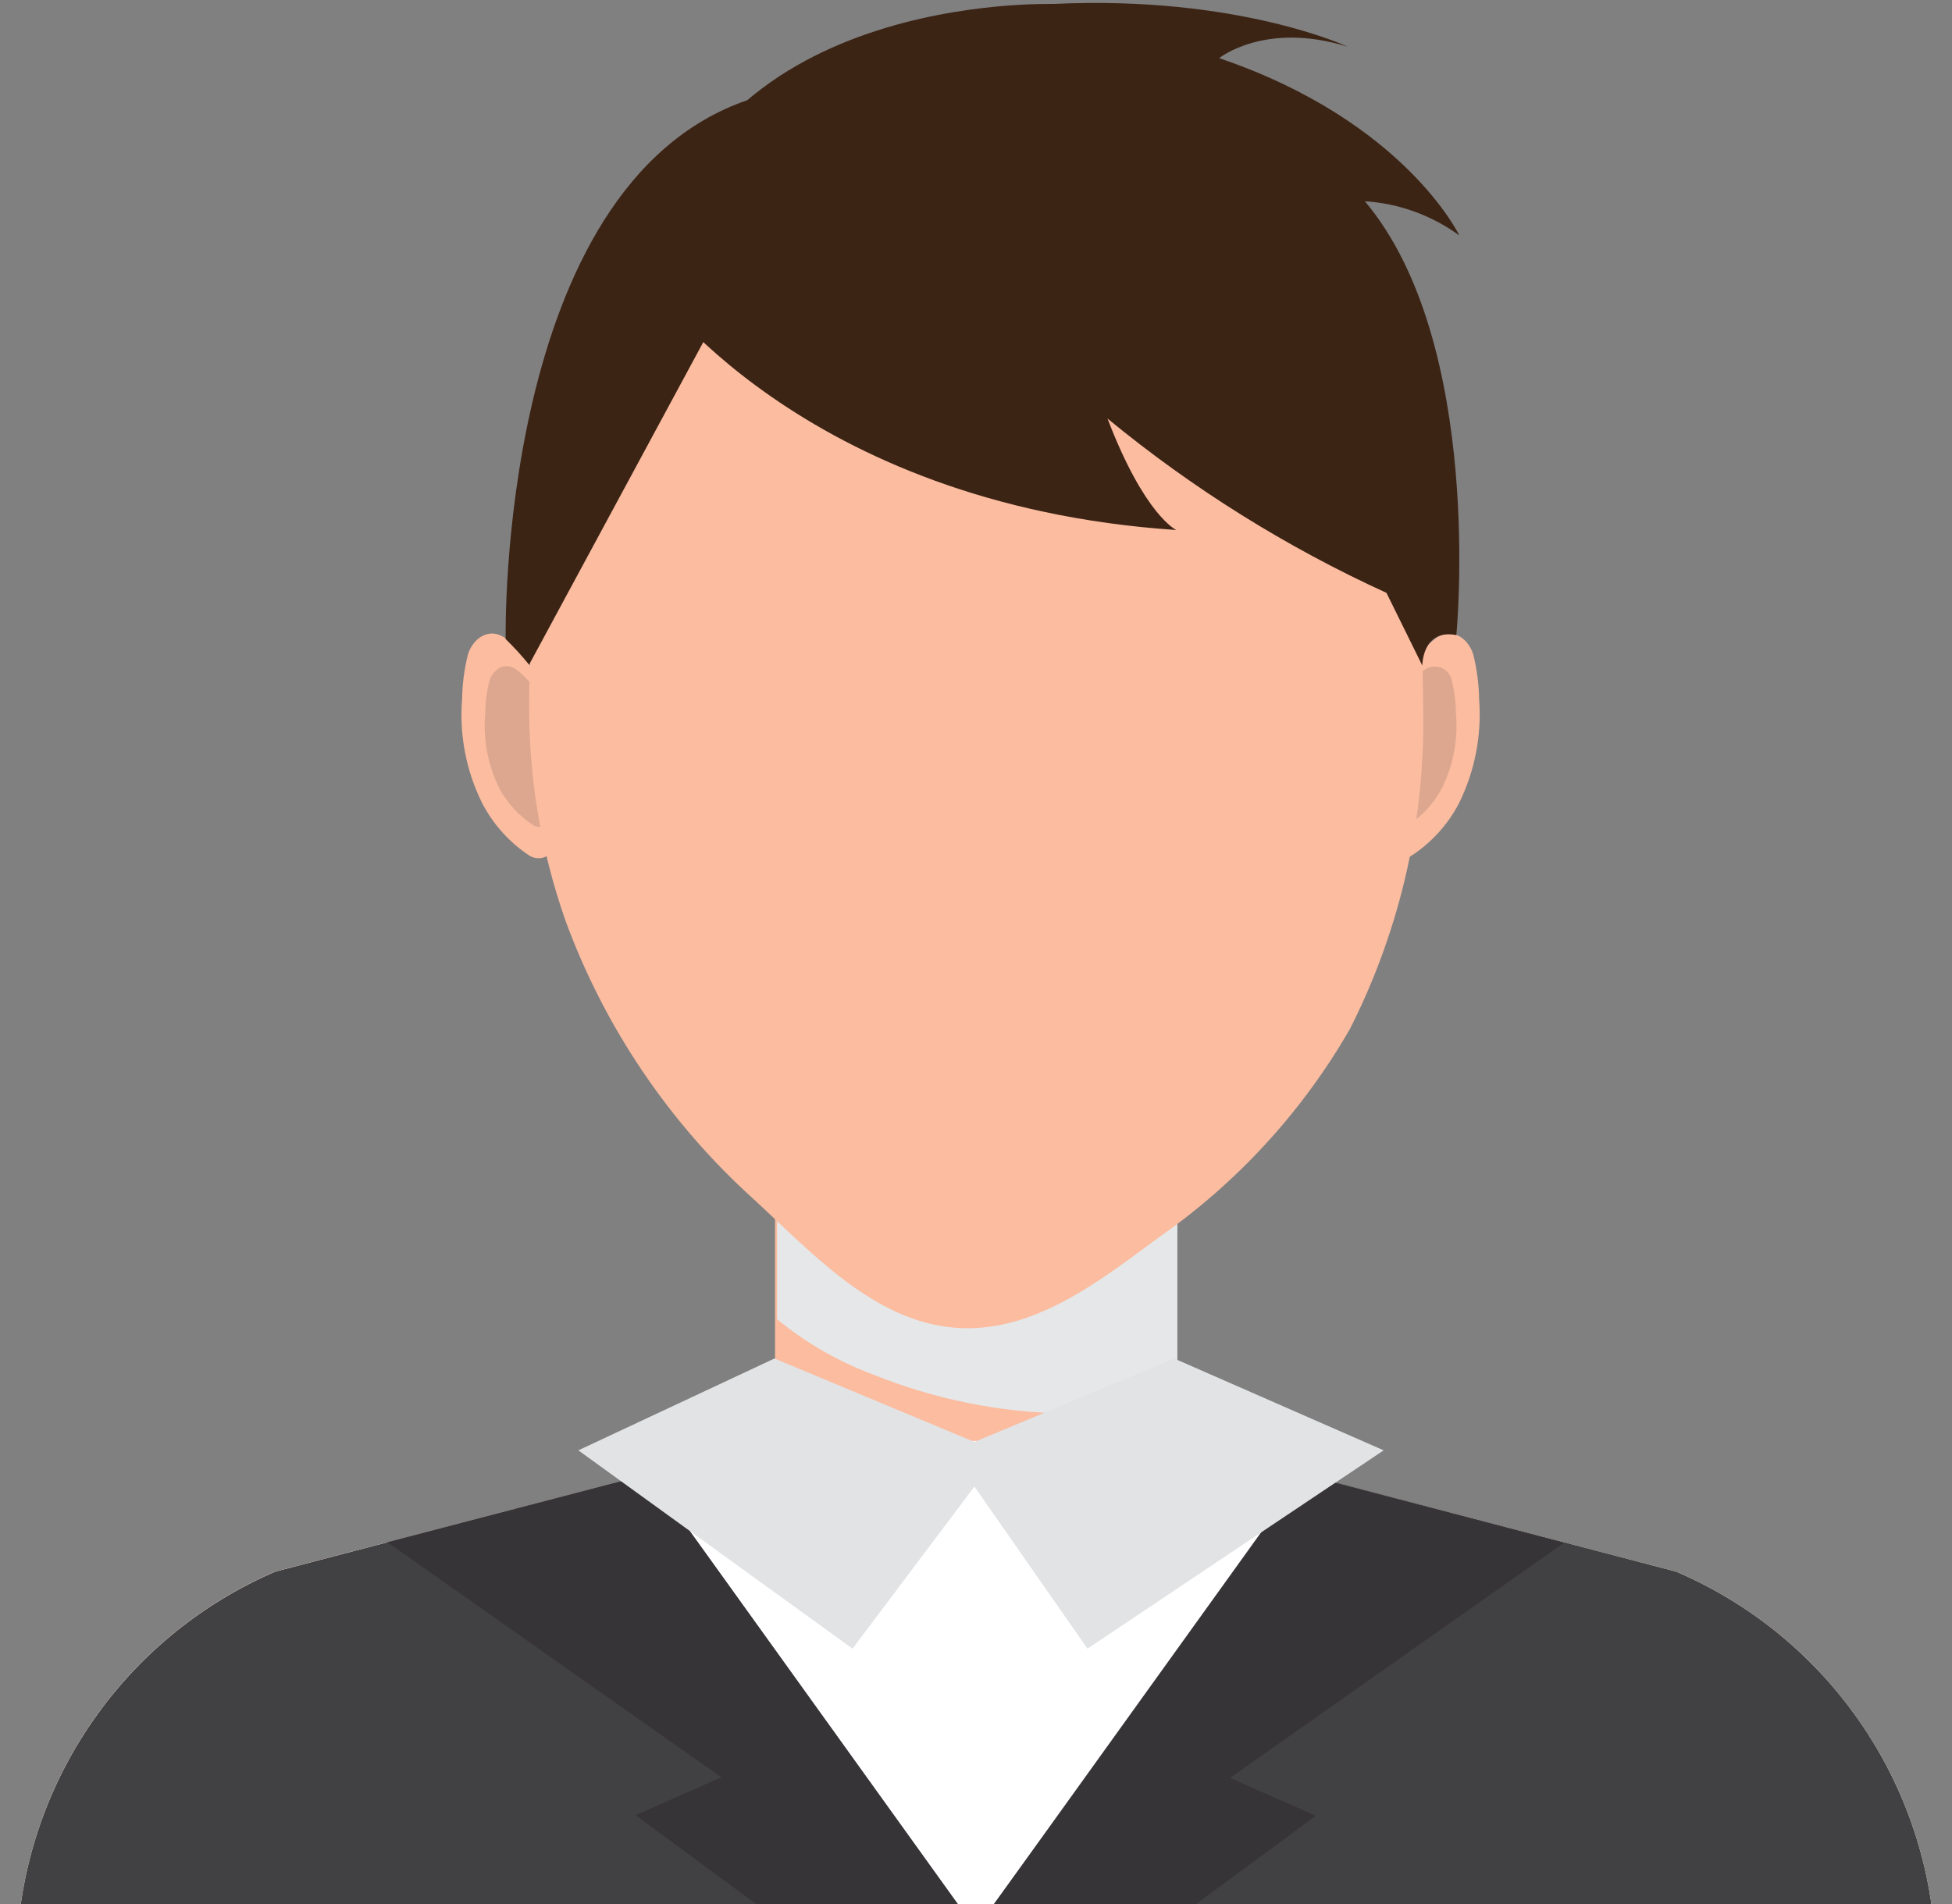 <svg width="82" height="80" viewBox="0 0 82 80" fill="none" xmlns="http://www.w3.org/2000/svg">
<rect x="0" y="0" width="82" height="80" fill="#808080" stroke="none"/>
<path d="M49.407 49.546H32.559V60.897H49.407V49.546Z" fill="#FBBCA0"/>
<g style="mix-blend-mode:multiply">
<path d="M36.697 57.761C39.26 58.792 41.989 59.345 44.751 59.392C46.331 59.388 47.907 59.236 49.459 58.938V49.546H32.645V55.432C33.857 56.427 35.227 57.214 36.697 57.761Z" fill="#E6E7E8"/>
</g>
<path d="M59.227 28.155C59.286 27.735 59.992 27.054 60.303 26.827C60.992 26.314 61.69 26.827 61.892 27.508C62.044 28.124 62.126 28.756 62.136 29.391C62.249 30.889 61.959 32.39 61.295 33.738C60.828 34.639 60.136 35.404 59.286 35.958C59.179 36.023 59.057 36.058 58.932 36.061C58.808 36.064 58.684 36.034 58.575 35.975C58.465 35.915 58.373 35.828 58.307 35.722C58.242 35.616 58.205 35.494 58.201 35.369L59.227 28.155Z" fill="#FBBCA0"/>
<path d="M59.085 29.088C59.127 28.786 59.632 28.298 59.85 28.138C59.952 28.067 60.071 28.022 60.194 28.009C60.318 27.996 60.443 28.015 60.557 28.064C60.672 28.113 60.772 28.19 60.849 28.288C60.925 28.387 60.975 28.503 60.994 28.626C61.101 29.066 61.157 29.518 61.162 29.971C61.256 31.041 61.059 32.116 60.59 33.082C60.256 33.727 59.761 34.274 59.152 34.671C59.076 34.716 58.989 34.74 58.901 34.742C58.812 34.744 58.724 34.722 58.646 34.68C58.569 34.638 58.503 34.576 58.456 34.501C58.409 34.425 58.383 34.339 58.379 34.25L59.085 29.088Z" fill="#DDA78F"/>
<path d="M22.319 28.155C22.26 27.735 21.554 27.054 21.243 26.827C20.554 26.314 19.856 26.827 19.654 27.508C19.502 28.124 19.42 28.756 19.41 29.391C19.293 30.89 19.583 32.392 20.251 33.738C20.716 34.638 21.405 35.403 22.252 35.958C22.359 36.023 22.481 36.058 22.605 36.061C22.73 36.064 22.853 36.034 22.963 35.975C23.073 35.915 23.165 35.828 23.23 35.722C23.296 35.616 23.333 35.494 23.337 35.369L22.319 28.155Z" fill="#FBBCA0"/>
<path d="M22.461 29.088C22.461 28.786 21.914 28.298 21.696 28.138C21.2 27.768 20.704 28.138 20.552 28.626C20.445 29.066 20.389 29.518 20.384 29.971C20.29 31.041 20.488 32.116 20.956 33.082C21.292 33.728 21.791 34.275 22.402 34.671C22.478 34.716 22.565 34.74 22.654 34.742C22.742 34.744 22.83 34.722 22.908 34.68C22.986 34.638 23.052 34.576 23.098 34.5C23.145 34.425 23.172 34.339 23.175 34.25L22.461 29.088Z" fill="#DDA78F"/>
<path d="M59.783 29.543C59.911 34.287 58.857 38.988 56.714 43.223C54.709 46.711 51.955 49.712 48.652 52.009C46.129 53.876 43.346 56.054 40.101 55.785C36.696 55.507 34.09 52.623 31.652 50.378C28.106 47.174 25.393 43.154 23.749 38.666C22.721 35.735 22.206 32.649 22.227 29.543C22.227 14.164 30.635 4.486 41.026 4.486C51.418 4.486 59.783 14.164 59.783 29.543Z" fill="#FBBCA0"/>
<path d="M70.409 66.034L49.391 60.544H32.576L11.557 66.034C8.566 67.324 5.981 69.403 4.078 72.048C2.175 74.692 1.026 77.804 0.754 81.051H81.254C80.978 77.8 79.823 74.685 77.912 72.04C76.002 69.394 73.408 67.318 70.409 66.034Z" fill="#FBBCA0"/>
<path d="M70.409 66.034L49.391 60.544H32.576L11.557 66.034C8.566 67.324 5.981 69.403 4.078 72.048C2.175 74.692 1.026 77.804 0.754 81.051H81.254C80.978 77.8 79.823 74.685 77.912 72.04C76.002 69.394 73.408 67.318 70.409 66.034Z" fill="white"/>
<path d="M27.254 11.843C27.254 11.843 33.559 21.21 49.416 22.269C49.416 22.269 48.087 21.672 46.524 17.586C50.095 20.526 54.035 22.988 58.243 24.91L59.748 27.962C59.748 27.962 59.748 26.406 61.178 26.684C61.178 26.684 62.38 14.458 57.336 8.455C58.768 8.548 60.144 9.047 61.304 9.893C61.304 9.893 59.017 5.092 51.215 2.443C51.215 2.443 53.14 0.879 56.621 1.964C56.621 1.964 52.014 -0.197 44.287 0.164C44.262 0.19 29.129 -0.433 27.254 11.843Z" fill="#3C2415"/>
<path d="M29.708 14.071L22.226 27.928C21.919 27.55 21.59 27.191 21.242 26.852C21.242 26.852 20.864 7.816 31.398 4.208L29.708 14.071Z" fill="#3C2415"/>
<path d="M70.409 66.034L54.872 61.964L40.992 81.051L27.254 61.931L11.566 66.034C8.573 67.323 5.986 69.401 4.082 72.046C2.177 74.691 1.027 77.803 0.754 81.051H81.254C80.978 77.799 79.823 74.684 77.912 72.039C76.002 69.394 73.408 67.318 70.409 66.034Z" fill="#414042"/>
<path d="M40.983 81.051L27.253 61.931L16.273 64.798L30.305 74.677L26.699 76.267L33.189 81.051H40.983Z" fill="#363436"/>
<path d="M40.982 81.076L54.72 61.956L65.7 64.823L51.668 74.703L55.275 76.292L48.785 81.076H40.982Z" fill="#363436"/>
<path d="M24.295 60.938L32.534 57.079L40.933 60.585L49.324 57.079L58.126 60.938L45.683 69.271L40.933 62.46L35.813 69.271L24.295 60.938Z" fill="#E2E3E4"/>
</svg>
